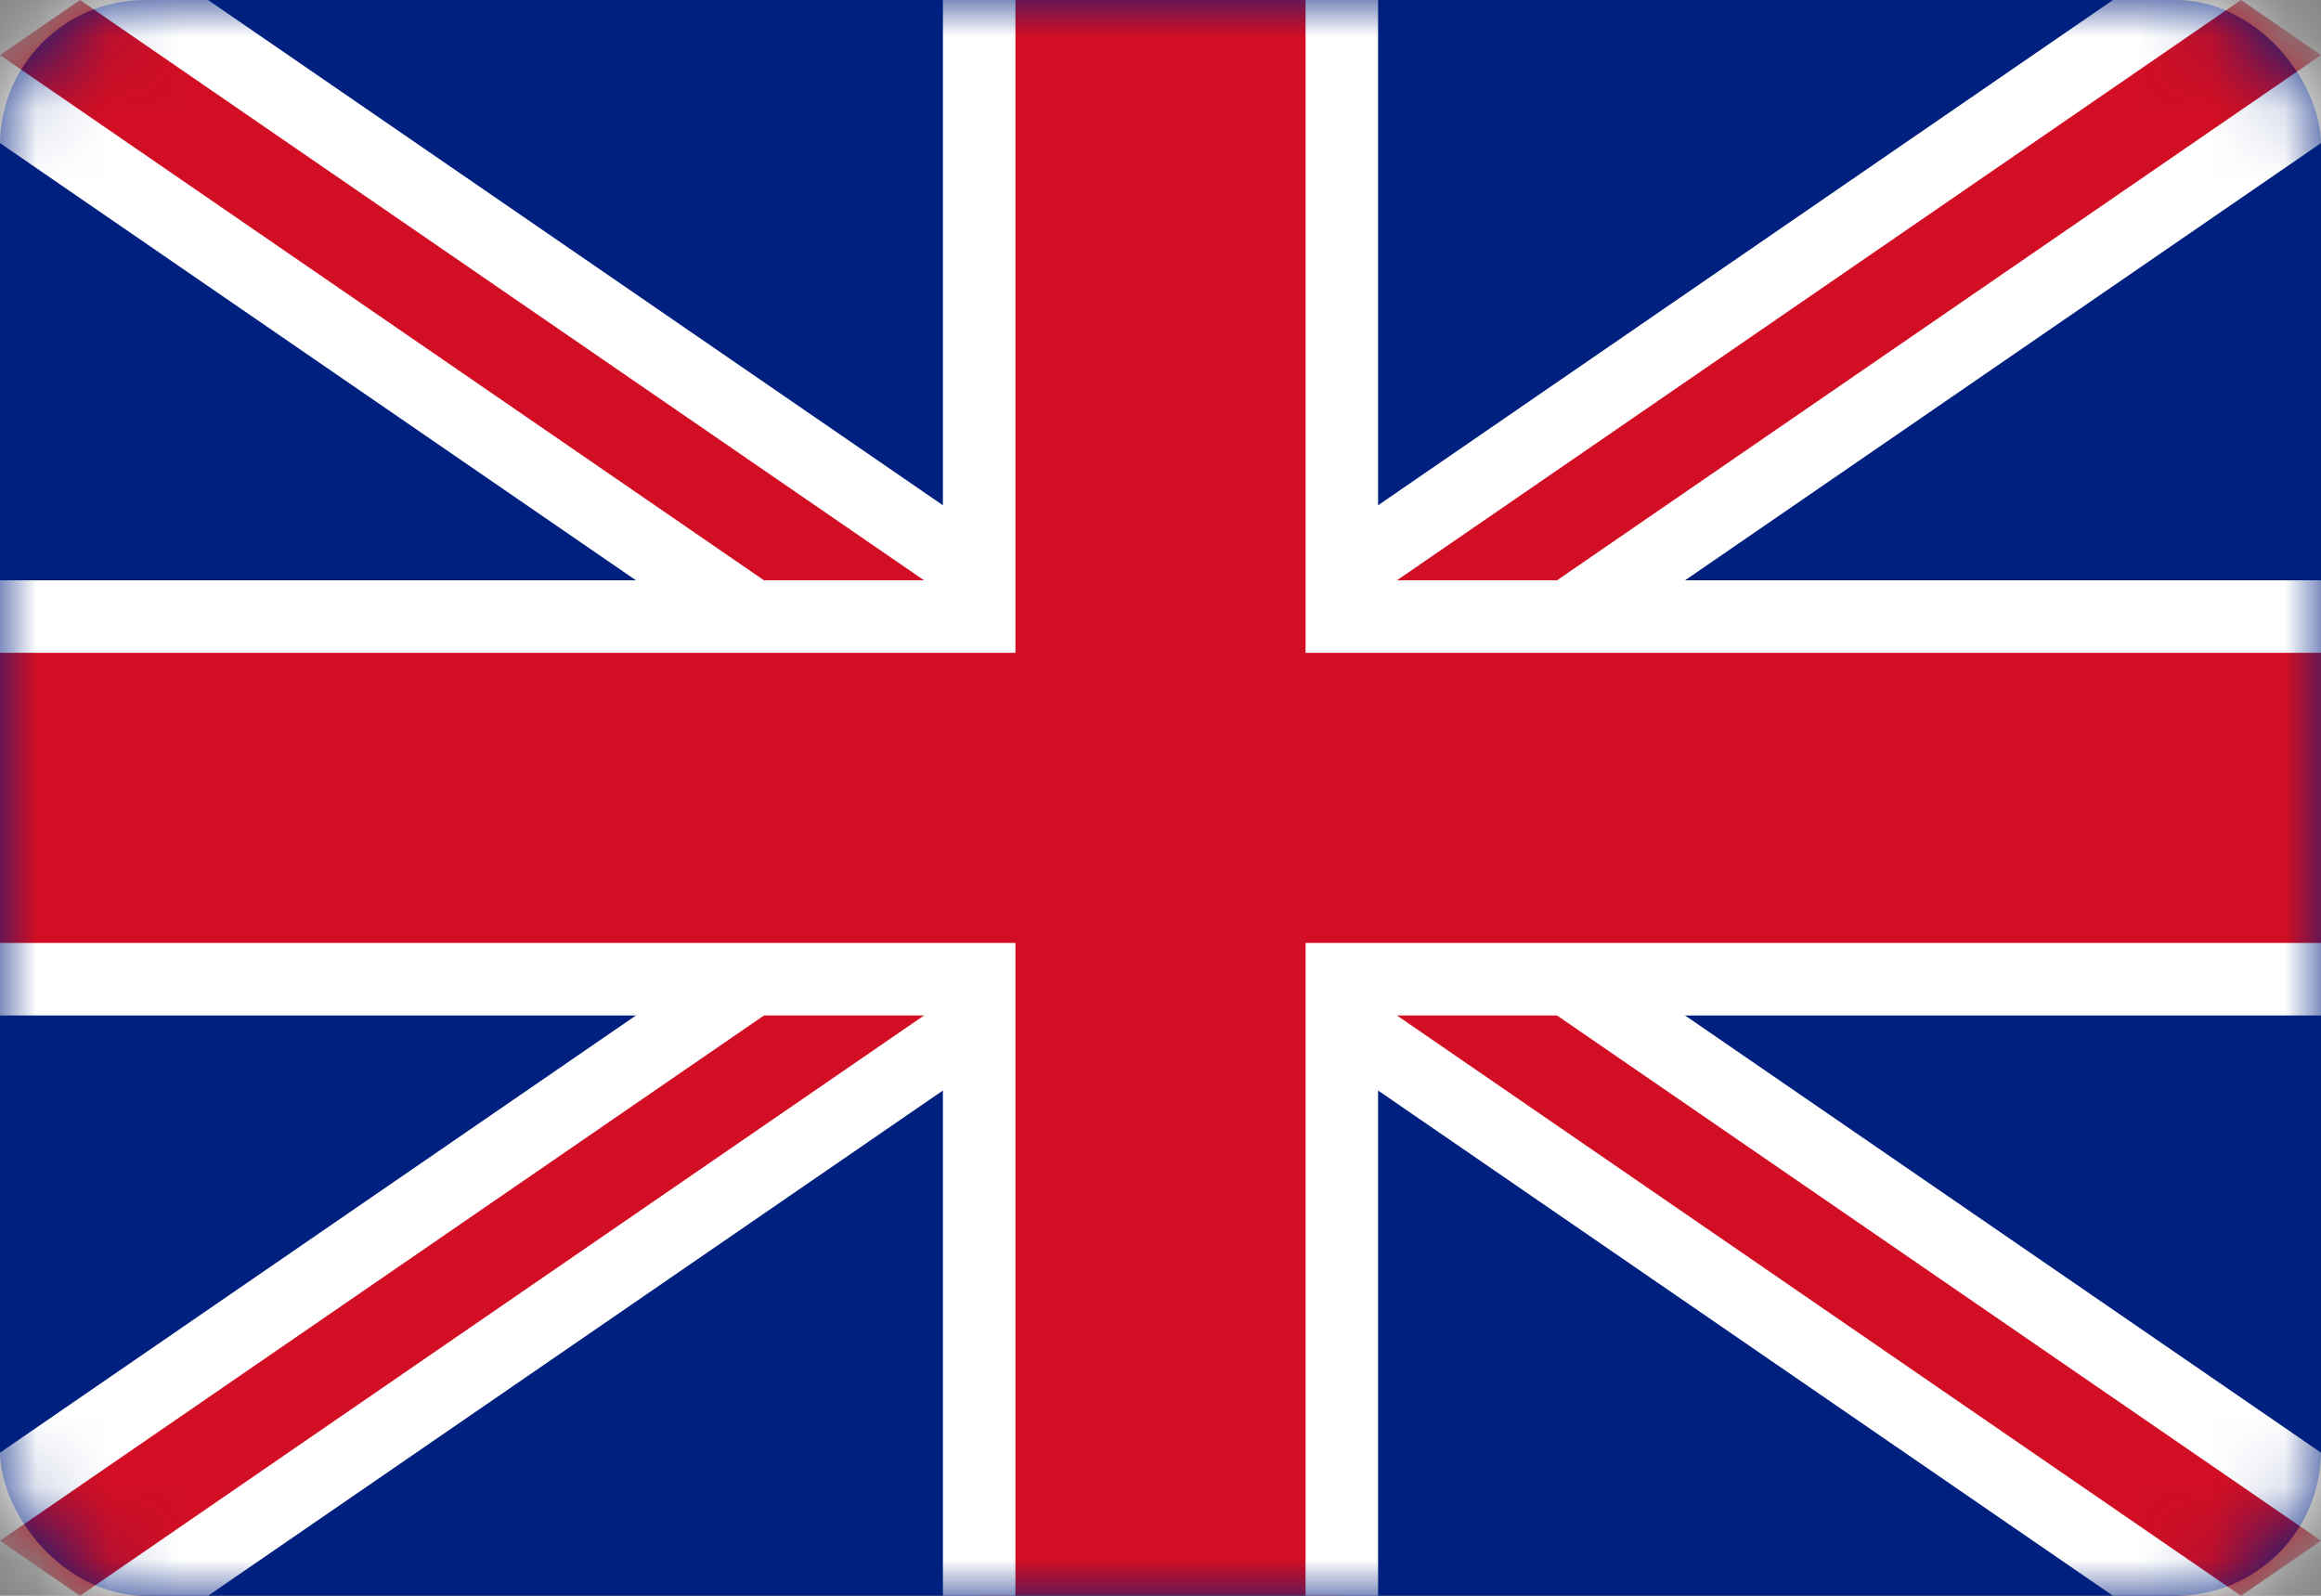 <?xml version="1.0" encoding="UTF-8"?>
<svg width="32px" height="22px" viewBox="0 0 32 22" version="1.1" xmlns="http://www.w3.org/2000/svg" xmlns:xlink="http://www.w3.org/1999/xlink">
    <rect x="0" y="0" width="32" height="22" fill="#808080" stroke="none"/>
    <!-- Generator: Sketch 50.2 (55047) - http://www.bohemiancoding.com/sketch -->
    <title>uk</title>
    <desc>Created with Sketch.</desc>
    <defs>
        <rect id="path-1" x="0" y="0" width="32" height="22" rx="2"></rect>
    </defs>
    <g id="Landing-page" stroke="none" stroke-width="1" fill="none" fill-rule="evenodd">
        <g id="Artboard" transform="translate(-117, -304)">
            <g id="Icon/Flag/UK/32" transform="translate(117, 304)">
                <g id="ic_flag_gb_32">
                    <mask id="mask-2" fill="white">
                        <use xlink:href="#path-1"></use>
                    </mask>
                    <use id="Base" fill="#00207F" xlink:href="#path-1"></use>
                    <path d="M16,9.635 L30.897,-0.607 L32.883,0.759 L17.986,11 L32.883,21.241 L30.897,22.607 L16,12.365 L1.103,22.607 L-0.883,21.241 L14.014,11 L-0.883,0.759 L1.103,-0.607 L16,9.635 Z" id="Combined-Shape" stroke="#FFFFFF" fill="#D10E24" mask="url(#mask-2)"></path>
                    <path d="M13.5,8.5 L13.5,-0.5 L18.5,-0.5 L18.5,8.5 L32.5,8.5 L32.5,13.5 L18.5,13.5 L18.5,22.5 L13.5,22.5 L13.5,13.5 L-0.5,13.5 L-0.5,8.5 L13.5,8.5 Z" id="Stripes" stroke="#FFFFFF" fill="#D10E24" mask="url(#mask-2)"></path>
                </g>
            </g>
        </g>
    </g>
</svg>